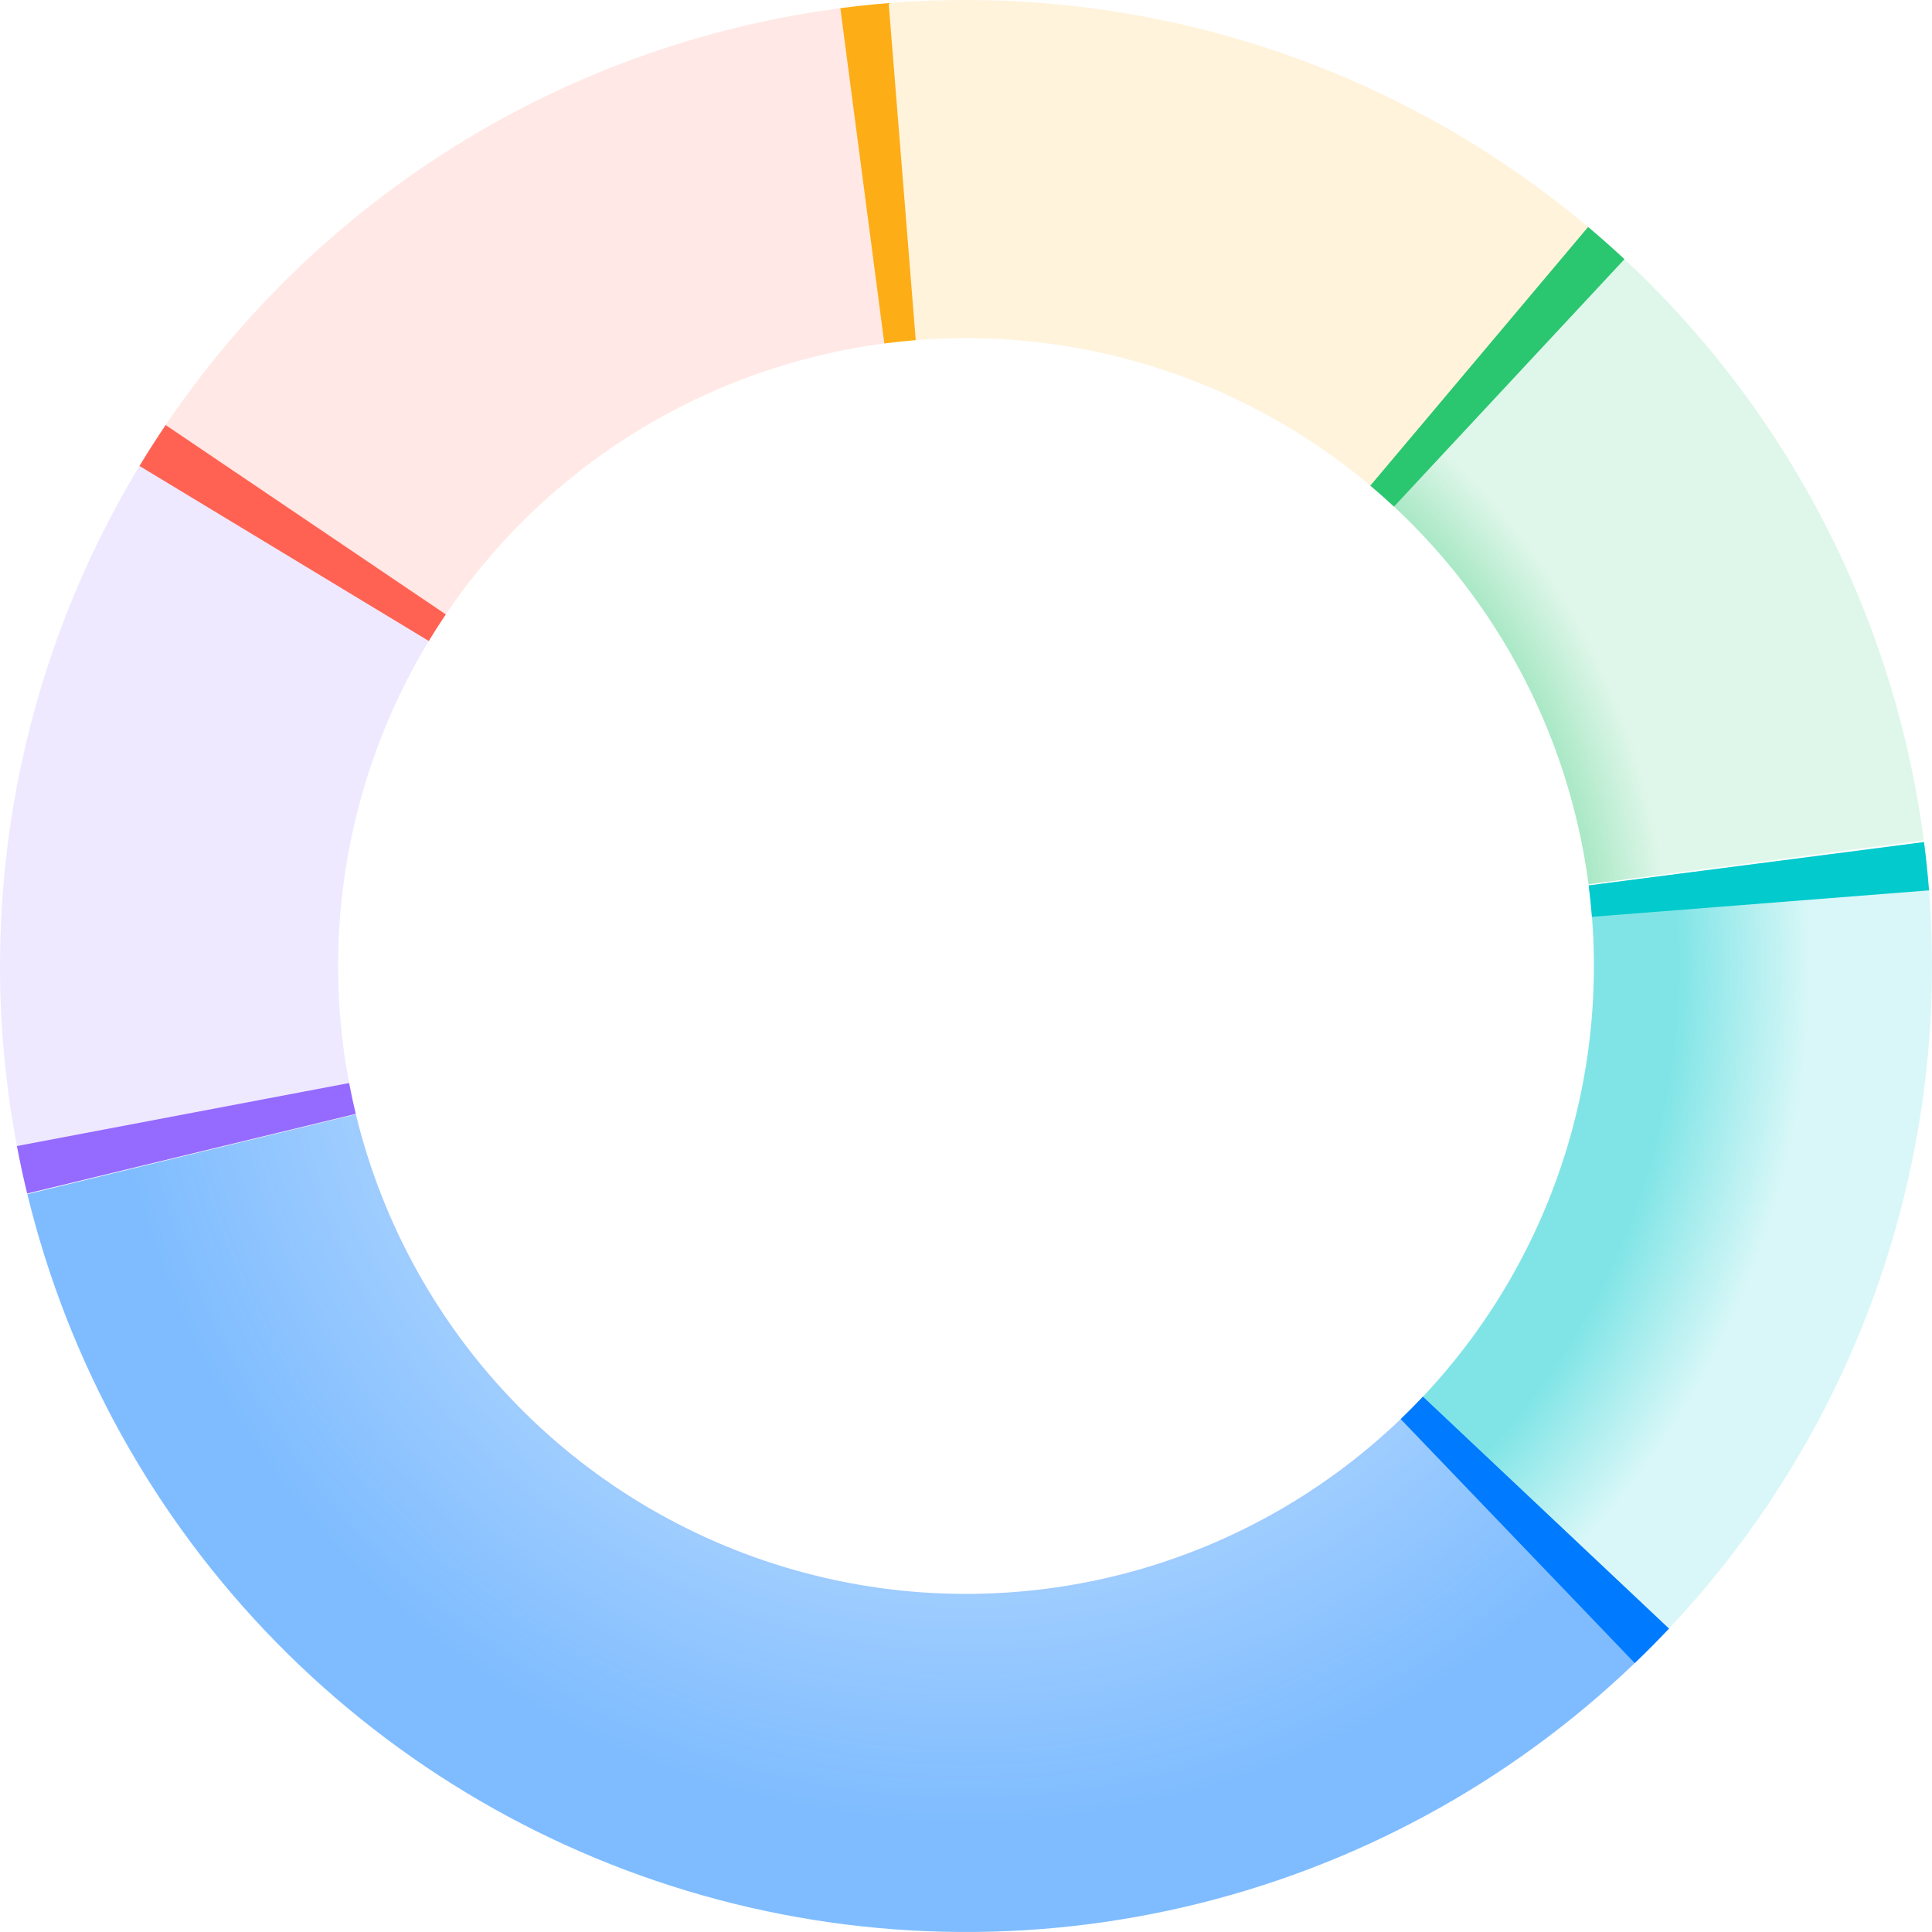 <svg width="150" height="150" viewBox="0 0 150 150" fill="none" xmlns="http://www.w3.org/2000/svg">
<path d="M10.831 36.176C16.695 26.484 24.678 18.246 34.182 12.08C43.685 5.915 54.462 1.983 65.703 0.578L68.957 26.626C61.651 27.539 54.646 30.095 48.468 34.102C42.291 38.11 37.102 43.464 33.29 49.764L10.831 36.176Z" fill="url(#paint0_angular_27_174)"/>
<path d="M65.247 0.637C75.671 -0.73 86.265 0.109 96.343 3.101C106.421 6.092 115.757 11.169 123.747 18.002L106.685 37.951C101.492 33.51 95.424 30.21 88.873 28.266C82.322 26.321 75.436 25.775 68.661 26.664L65.247 0.637Z" fill="url(#paint1_angular_27_174)"/>
<path d="M123.301 17.624C137.628 29.685 146.924 46.67 149.362 65.238L123.335 68.655C121.751 56.585 115.708 45.545 106.396 37.706L123.301 17.624Z" fill="url(#paint2_angular_27_174)"/>
<path d="M149.38 65.377C150.807 76.41 149.763 87.621 146.321 98.2C142.88 108.779 137.129 118.46 129.484 126.541L110.415 108.502C115.384 103.249 119.122 96.956 121.359 90.08C123.596 83.204 124.275 75.916 123.347 68.745L149.38 65.377Z" fill="url(#paint3_angular_27_174)"/>
<path d="M129.576 126.444C120.315 136.269 108.573 143.411 95.591 147.118C82.608 150.825 68.865 150.958 55.812 147.504C42.76 144.05 30.882 137.136 21.432 127.493C11.982 117.849 5.311 105.834 2.122 92.714L27.629 86.514C29.702 95.042 34.038 102.852 40.181 109.12C46.323 115.389 54.044 119.882 62.528 122.128C71.012 124.373 79.945 124.286 88.384 121.877C96.823 119.467 104.455 114.825 110.474 108.438L129.576 126.444Z" fill="url(#paint4_angular_27_174)"/>
<path d="M2.11 92.663C-0.21 83.091 -0.621 73.156 0.899 63.425C2.419 53.694 5.841 44.357 10.969 35.948L33.38 49.616C30.046 55.082 27.822 61.151 26.834 67.476C25.846 73.801 26.113 80.259 27.621 86.481L2.11 92.663Z" fill="url(#paint5_angular_27_174)"/>
<path d="M10.831 36.176C11.481 35.101 12.159 34.042 12.862 33.001L34.611 47.701C34.153 48.377 33.713 49.066 33.29 49.764L10.831 36.176Z" fill="#FF6252"/>
<path d="M65.247 0.637C66.493 0.473 67.743 0.341 68.996 0.241L71.097 26.407C70.283 26.472 69.471 26.558 68.661 26.664L65.247 0.637Z" fill="#FDAD15"/>
<path d="M123.301 17.624C124.263 18.433 125.203 19.267 126.123 20.123L108.23 39.33C107.632 38.773 107.021 38.232 106.396 37.706L123.301 17.624Z" fill="#2AC670"/>
<path d="M149.38 65.377C149.541 66.624 149.671 67.874 149.77 69.127L123.6 71.182C123.536 70.368 123.452 69.555 123.347 68.745L149.38 65.377Z" fill="#02CACD"/>
<path d="M129.576 126.444C128.714 127.358 127.829 128.251 126.922 129.121L108.75 110.179C109.339 109.613 109.914 109.033 110.474 108.438L129.576 126.444Z" fill="#007AFF"/>
<path d="M2.11 92.663C1.814 91.442 1.548 90.213 1.314 88.978L27.104 84.086C27.256 84.888 27.429 85.687 27.621 86.481L2.11 92.663Z" fill="#956AFF"/>
<defs>
<radialGradient id="paint0_angular_27_174" cx="0" cy="0" r="1" gradientUnits="userSpaceOnUse" gradientTransform="translate(75 75) rotate(90) scale(75)">
<stop offset="0.35" stop-color="#FF6252" stop-opacity="0.5"/>
<stop offset="0.484" stop-color="#FF6252" stop-opacity="0.15"/>
</radialGradient>
<radialGradient id="paint1_angular_27_174" cx="0" cy="0" r="1" gradientUnits="userSpaceOnUse" gradientTransform="translate(75 75) rotate(90) scale(75)">
<stop offset="0.49" stop-color="#FDAD15" stop-opacity="0.5"/>
<stop offset="0.611" stop-color="#FDAD15" stop-opacity="0.15"/>
</radialGradient>
<radialGradient id="paint2_angular_27_174" cx="0" cy="0" r="1" gradientUnits="userSpaceOnUse" gradientTransform="translate(75 75) rotate(90) scale(75)">
<stop offset="0.622" stop-color="#2AC670" stop-opacity="0.5"/>
<stop offset="0.728" stop-color="#2AC670" stop-opacity="0.15"/>
</radialGradient>
<radialGradient id="paint3_angular_27_174" cx="0" cy="0" r="1" gradientUnits="userSpaceOnUse" gradientTransform="translate(75 75) rotate(90) scale(75)">
<stop offset="0.738" stop-color="#02CACD" stop-opacity="0.5"/>
<stop offset="0.873" stop-color="#02CACD" stop-opacity="0.15"/>
</radialGradient>
<radialGradient id="paint4_angular_27_174" cx="0" cy="0" r="1" gradientUnits="userSpaceOnUse" gradientTransform="translate(75 75) rotate(90) scale(75)">
<stop offset="0.21" stop-color="#007AFF" stop-opacity="0.15"/>
<stop offset="0.881" stop-color="#007AFF" stop-opacity="0.5"/>
</radialGradient>
<radialGradient id="paint5_angular_27_174" cx="0" cy="0" r="1" gradientUnits="userSpaceOnUse" gradientTransform="translate(75 75) rotate(90) scale(75)">
<stop offset="0.218" stop-color="#956AFF" stop-opacity="0.5"/>
<stop offset="0.337" stop-color="#956AFF" stop-opacity="0.15"/>
</radialGradient>
</defs>
</svg>
